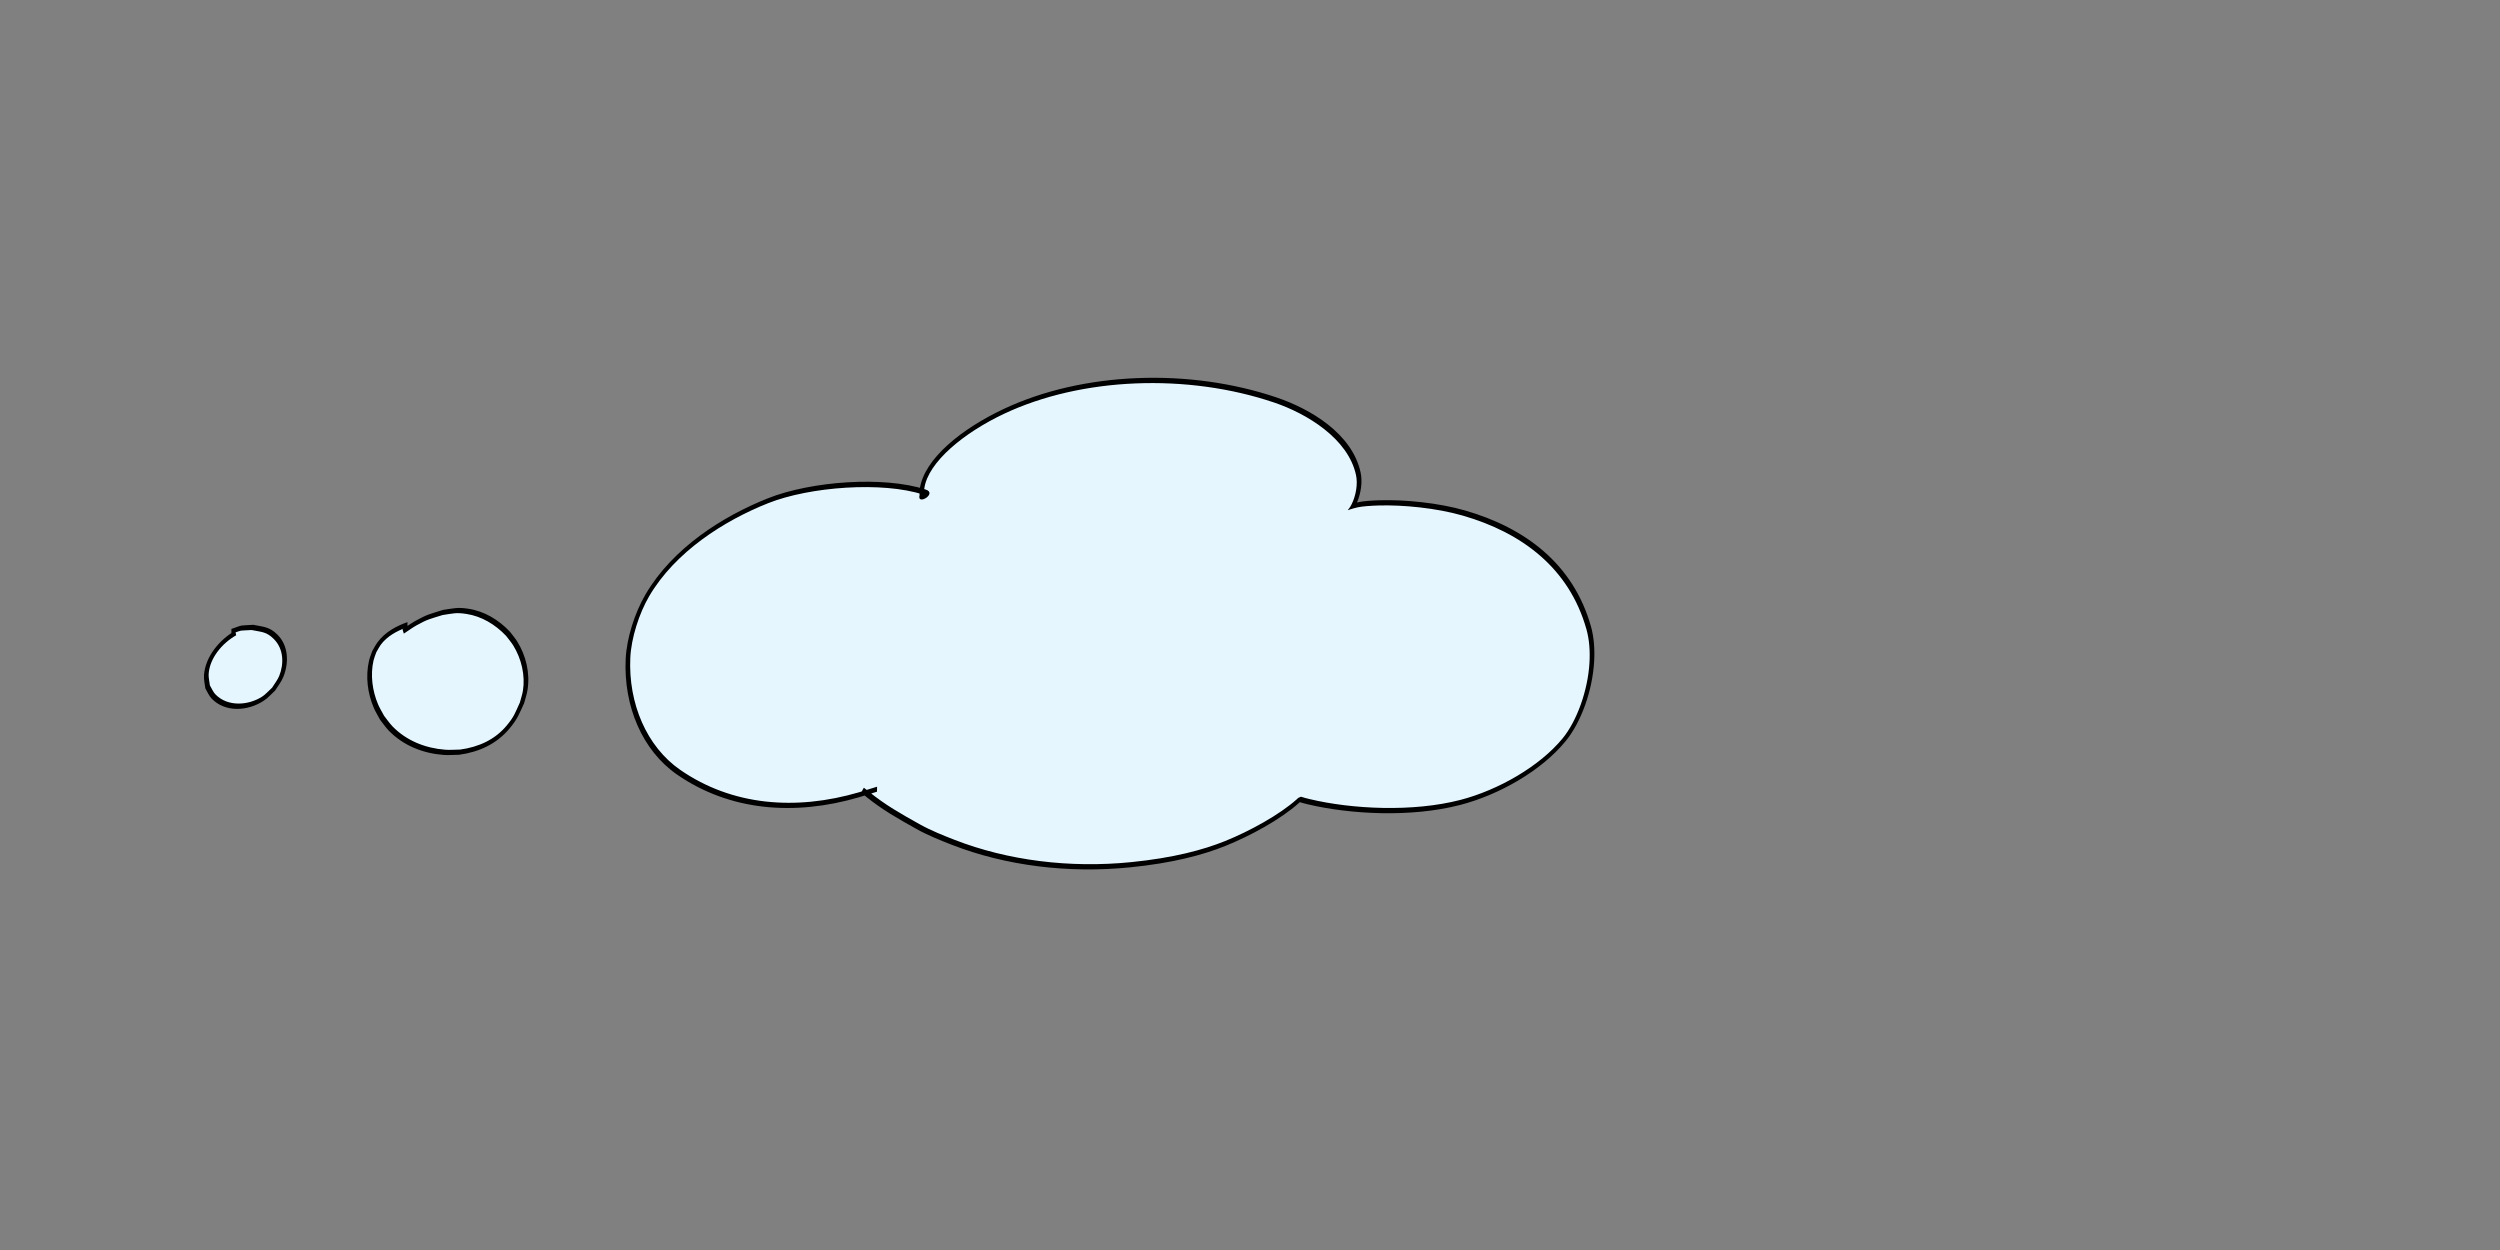<svg xmlns="http://www.w3.org/2000/svg" width="600" height="300" viewBox="0 0 562.5 281.25"><rect x="0" y="0" width="562.5" height="281.25" fill="#808080" stroke="none"/><g style="display:inline"><path d="M93.222-346.667c-4.181 3.588-8.897 6.035-13.63 8.308-6.116 2.738-12.473 4.63-18.909 5.844-4.431.835-6.576 1.007-11.04 1.53-7.784.634-15.68.892-23.416-.6-1.069-.206-2.124-.511-3.186-.767-1.806-.589-6.586-2.24-6.034-5.684.073-.452.306-.844.459-1.266.97-1.088 2.614-2.6 4.065-2.032.19.074.338.256.507.384.078.238.232.459.232.715.004 2.429-3.147 4.152-4.58 5.022-4.889 2.442-10.199 2.426-15.39 2.228-4.513-.577-9.276-1.073-13.462-3.41-.543-.304-1.046-.705-1.569-1.058-.345-.357-.745-.647-1.035-1.071-1.363-1.998-.03-3.743 1.337-4.832.333-.282 2.076-.97 1.62.337-.103.225-1.058.867-1.195.97-3.365 2.195-7.066 2.876-10.77 3.414-5.164.375-10.392-.09-15.402-1.809-.994-.34-1.966-.783-2.949-1.175-5.275-2.395-10.097-6.415-13.774-11.853-.714-1.056-1.33-2.215-1.995-3.323-1.903-3.713-3.733-7.614-3.901-12.338-.083-2.314.041-3.063.198-5.347.32-4.67 2.478-10.162 5.431-14.461 5.279-7.684 17.723-14.234 28.9-8.382-2.853 2.128-2.872-3.003-2.872-3.003-.043-.308.013-1.027.142-1.52 1.378-5.278 7.072-8.18 11.488-10.277 9.234-4.383 20.024-6.783 30.184-7.637 2.124-.179 4.26-.184 6.39-.275 7.315.21 14.886.924 21.548 4.227 3.358 1.664 3.867 2.39 6.58 4.742 2.033 2.296 6.275 6.493 4.463 10.032-.212.412-.628.682-.942 1.023-1.414.802-3.28.965-4.158-.721-.54-1.037-.282-1.597-.156-2.734.241-.456.422-.95.724-1.368 2.443-3.39 7.58-4.393 11.357-5.258 6.102-.937 12.363-.52 18.37.866 1.13.26 2.238.615 3.358.923 3.864 1.303 7.912 3.03 10.46 6.383.291.383.517.812.776 1.218.267.736.803 1.965-.205 2.596-.726.465-1.532-.196-2.004-.547-.14-.186-.324-.336-.422-.56-1.052-2.398 4.13-3.84 5.072-4.184 6.114-1.923 12.484-2.263 18.764-1.69 1.643.15 3.277.418 4.915.627 8.21 1.398 16.221 4.658 23.107 10.374 1.253 1.04 2.409 2.244 3.613 3.366 3.814 4.283 7.246 9.443 7.917 15.935.386 3.734-.093 4.753-.787 8.376-.494 1.26-.894 2.58-1.483 3.779-2.313 4.71-5.978 8.083-10.055 10.267-.925.495-1.895.86-2.843 1.289-2.91 1.034-6.7 2.356-9.463-.016-.258-.222-.444-.547-.666-.82-.066-.283-.225-.556-.196-.847.2-2.026 2.624-1.73 3.726-1.418.485.137.945.384 1.417.576 1.913 1.136 3.53 2.953 3.702 5.693.12 1.915-.26 2.469-.825 4.28-.442.67-.824 1.408-1.327 2.013-4.015 4.824-10.064 5.952-15.353 7.093-6.297 1.02-12.72 1.131-18.974-.391-3.989-.971-4.663-1.511-8.364-3.271-3.699-2.014-6.866-4.979-9.794-8.328" style="opacity:1;fill:#d5f6ff;fill-opacity:1;stroke:#000;stroke-width:1;stroke-linecap:butt;stroke-linejoin:miter;stroke-miterlimit:4;stroke-dasharray:none;stroke-dashoffset:0;stroke-opacity:.826" transform="translate(98.796 41.129)"/><path d="M1067.383 423.806c-.202.099-1.564.818-1.767.913-11.863 5.566-26.518 4.396-37.471-2.725-10.659-6.928-14.04-23.04-7.352-34.582 6.444-11.12 17.414-17.679 28.936-20.908 9.73-2.727 20.813-4.029 30.36-.497 1.641.6.035 1.214-.982.624.043-.298.122-.613.24-.944 2.976-8.279 11.058-12.523 18.356-15.412 17.218-6.818 36.966-8.362 54.642-2.392 6.655 2.248 14.16 6.733 15.804 14.331.51 2.351.054 5.261-1.571 7.088-.875.971-6.026-.245-.86-.69 2.151-.148 4.63-.095 7.287.057 5.229.301 11.485 1.336 16.626 3.253 11.614 4.332 20.646 12.111 23.394 25.118.465 2.2.506 4.655.216 7.168-.659 5.699-3.216 11.744-6.355 15.197-5.25 5.515-14.192 9.752-22.202 11.257-10.136 1.905-22.688.476-31.273-2.076-1.116-.331-2.05-.621-2.887-.897-1.773-.465 2.693-1.157 1.205-.22-3.477 3.492-9.66 6.966-14.662 9.026-4.416 1.818-10.243 3.402-18.517 4.244-12.1 1.23-24.264-.362-34.723-4.56-2.11-.847-4.663-1.892-6.89-3.176-5.015-2.892-8.843-5.111-13.576-9.966M296.506-332.452c-1.794 1.233-4.829 2.394-6.977 3.063-14.404 4.49-32.008.161-38.957-6.675-5.267-5.182-8.466-9.795-8.659-16.712-.166-6.004 1.814-12.07 5.924-17.527 5.115-6.791 15.516-12.469 26.78-13.524 2.48-.232 5.005-.453 7.444-.284 1.94 2.42 1.192 3.326-1.687.341-.441-.648-.167-.193-.469-.819-.32-.66-.543-1.278-.63-1.788-2.317-7.599 2.725-15.282 9.187-18.977 11.755-8.18 29.398-7.89 40.059 2.044 1.404 1.306 2.518 2.804 3.458 4.472l-.463.686c1.74-4.47 6.055-8.957 10.131-11.955 7.95-4.602 16.724-7.4 25.795-8.077 7.081-.528 9.166.034 16.253.81 7.78 1.416 15.436 3.807 22.258 8.153 3.462 2.205 7.05 5.187 9.41 8.745.997 1.502 1.833 3.177 2.328 4.924.453 1.6.622 3.31.475 4.966-.281 3.166-1.56 5.85-3.407 8.064.303-.167-.192-.933-.143-1.783h1.347c4.027-.4 8.912.408 12.957 1.804 9.14 3.154 16.434 9.488 19.105 20.777 1.613 6.82-.81 16.803-4.504 21.863-4.248 5.82-11.743 10.586-18.575 12.568-8.645 2.508-19.543 1.834-27.076-.198-3.521-.95-4.976-1.498-7.834-2.79.006-.957.057-1.47 1.122-.895.354.19.877.564.021 1.49-3.21 3.476-11.182 7.383-17.459 9.57-4.836 1.685-11.217 3.153-20.279 3.933-13.251 1.14-26.573-.335-38.028-4.225-2.31-.785-5.107-1.754-7.546-2.944-5.493-2.68-9.685-4.737-14.869-9.237" style="display:inline;opacity:1;fill:#d5f6ff;fill-opacity:1;fill-rule:nonzero;stroke:#000;stroke-width:1.031;stroke-linecap:round;stroke-linejoin:round;stroke-miterlimit:4;stroke-dasharray:none;stroke-dashoffset:0;stroke-opacity:1" transform="translate(98.796 41.129)"/><path d="M-219.321 143.754c-3.92-.143-7.848-.299-11.745-.765-3.663-.439-5.123-.77-8.806-1.449-8.159-1.902-16.574-4.283-23.394-9.374-1.306-.975-2.462-2.137-3.693-3.205-1.006-1.233-2.142-2.37-3.017-3.7-3.853-5.853-5.062-13.3-3.342-20.092.48-1.89 1.38-3.649 2.069-5.473 1.157-1.777 2.139-3.682 3.472-5.33 3.467-4.29 6.793-6.741 11.567-9.586 4.507-2.687 10.728-5.542 15.787-6.932 3.135-.861 6.383-1.236 9.575-1.854 7.807-.895 15.696-.82 23.335 1.176 2.018.527 4.822 1.53 6.586 2.903.389.303.607.776.91 1.164-.136.4-.09.923-.41 1.2-.389.338-.969.395-1.483.442-2.277.21-4.891-.533-5.716-2.952-.318-.933-.135-1.967-.203-2.95.517-1.252.81-2.623 1.551-3.756 2.052-3.133 5.6-5.71 8.73-7.527 4.722-2.744 10.55-5.027 15.765-6.496 3.2-.9 6.49-1.45 9.735-2.176 10.162-1.6 20.49-1.928 30.657-.14 5.516.971 10.862 2.504 15.77 5.261 1.854 1.042 3.438 2.504 5.157 3.756 1.075 1.335 2.364 2.523 3.226 4.005 2.005 3.448 2.199 8.563-1.021 11.368-.34.295-.791.427-1.187.64" style="display:inline;opacity:1;fill:none;fill-opacity:1;fill-rule:nonzero;stroke:#000;stroke-width:1.031;stroke-linecap:round;stroke-linejoin:round;stroke-miterlimit:4;stroke-dasharray:none;stroke-dashoffset:0;stroke-opacity:1" transform="translate(98.796 41.129)"/><path d="M-340.994 449.423c-13.05 7.267-30.26 6.54-42.856-1.179-11.307-6.928-14.895-23.04-7.799-34.582 6.837-11.12 18.474-17.679 30.697-20.908 11.937-3.153 25.792-4.401 36.827 1.528 7.915 4.253-8.005 4.624-5.413-2.345 3.079-8.279 11.442-12.523 18.994-15.412 17.817-6.818 38.252-8.362 56.543-2.392 6.886 2.248 14.652 6.733 16.354 14.331.687 3.067-.323 7.086-3.507 8.409" style="display:inline;opacity:1;fill:#d5f6ff;fill-opacity:1;fill-rule:nonzero;stroke:#000;stroke-width:1.031;stroke-linecap:round;stroke-linejoin:round;stroke-miterlimit:4;stroke-dasharray:none;stroke-dashoffset:0;stroke-opacity:1" transform="translate(98.796 41.129)"/><path d="M-349.038 376.52c11.755-8.179 29.398-7.89 40.059 2.045 1.404 1.306 2.518 2.804 3.458 4.472l-.463.686c1.74-4.47 6.054-8.957 10.131-11.955 7.95-4.602 16.724-7.4 25.795-8.077 7.081-.528 9.166.034 16.253.81 7.78 1.416 15.436 3.807 22.258 8.153 3.462 2.205 7.05 5.187 9.41 8.745.997 1.502 1.833 3.177 2.328 4.924.453 1.6.622 3.31.475 4.966-.281 3.166-1.56 5.85-3.407 8.064.303-.167-.192-.933-.143-1.783h1.347c4.027-.4 8.912.408 12.957 1.804 9.14 3.154 16.434 9.488 19.105 20.777 1.613 6.82-.81 16.803-4.504 21.863-4.248 5.82-11.743 10.586-18.575 12.568-8.645 2.508-19.543 1.834-27.076-.198-3.521-.95-4.976-1.498-7.834-2.79M-254.927 450.81c.33.207.818.61.02 1.61-2.994 3.75-10.431 7.965-16.286 10.325-4.511 1.818-10.464 3.402-18.917 4.244-12.36 1.23-24.787-.362-35.472-4.56-2.156-.847-4.764-1.892-7.04-3.176-5.123-2.892-9.033-5.111-13.869-9.966" style="display:inline;opacity:1;fill:none;fill-opacity:1;fill-rule:nonzero;stroke:#000;stroke-width:1.031;stroke-linecap:round;stroke-linejoin:round;stroke-miterlimit:4;stroke-dasharray:none;stroke-dashoffset:0;stroke-opacity:1" transform="translate(98.796 41.129)"/><path d="M-87.366 451.335c-13.05 7.266-30.26 6.539-42.855-1.18-11.308-6.928-14.895-23.04-7.8-34.581 6.837-11.121 18.475-17.68 30.697-20.908 11.937-3.154 25.792-4.402 36.827 1.528 7.915 4.253-8.004 4.624-5.413-2.345 3.08-8.28 11.442-12.524 18.994-15.413 17.818-6.817 38.252-8.362 56.544-2.392 6.886 2.248 14.651 6.733 16.354 14.332.687 3.067-.323 7.085-3.508 8.408" style="display:inline;opacity:1;fill:#d5f6ff;fill-opacity:1;fill-rule:nonzero;stroke:#000;stroke-width:1.031;stroke-linecap:round;stroke-linejoin:round;stroke-miterlimit:4;stroke-dasharray:none;stroke-dashoffset:0;stroke-opacity:1" transform="translate(98.796 41.129)"/><path d="M-95.41 378.432c11.756-8.18 29.398-7.89 40.06 2.044 1.403 1.306 2.518 2.805 3.457 4.472l-.463.687c1.741-4.471 6.055-8.957 10.131-11.955 7.95-4.603 16.725-7.4 25.795-8.077 7.082-.529 9.166.034 16.253.81 7.78 1.415 15.436 3.806 22.259 8.153 3.461 2.205 7.05 5.187 9.41 8.744.997 1.502 1.832 3.177 2.327 4.924.454 1.6.623 3.311.475 4.966-.281 3.167-1.56 5.85-3.407 8.065.303-.168-.192-.934-.143-1.783h1.347c4.028-.4 8.912.407 12.957 1.803 9.14 3.154 16.434 9.488 19.105 20.778.452 1.91.587 4.067.467 6.295-.361 5.729-2.697 11.924-5.801 15.568-4.958 5.82-13.708 10.585-21.682 12.567-10.091 2.509-22.812 1.834-31.606-.198-4.11-.95-5.809-1.497-9.144-2.79-.186-.711-1.084-2.387 2.314-.783.33.206.818.609.02 1.609-2.994 3.75-10.43 7.965-16.286 10.325-4.511 1.819-10.464 3.402-18.916 4.244-12.361 1.23-24.788-.362-35.473-4.56-2.155-.846-4.764-1.892-7.039-3.176-5.123-2.892-9.034-5.111-13.87-9.966" style="display:inline;opacity:1;fill:none;fill-opacity:1;fill-rule:nonzero;stroke:#000;stroke-width:1.031;stroke-linecap:round;stroke-linejoin:round;stroke-miterlimit:4;stroke-dasharray:none;stroke-dashoffset:0;stroke-opacity:1" transform="translate(98.796 41.129)"/><path d="M330.46 424.746c-12.695 5.896-28.576 4.81-40.395-2.433-11.307-6.928-14.894-23.04-7.799-34.582 6.837-11.12 18.474-17.679 30.697-20.908 11.937-3.153 25.792-4.401 36.827 1.528 4.203 2.259 1.685 3.423-1.157 2.974-2.567-.396-5.495-2.05-4.249-5.319 3.156-8.279 11.73-12.523 19.472-15.412 18.267-6.818 39.216-8.362 57.968-2.392 7.06 2.248 15.02 6.733 16.766 14.331.705 3.067-.331 7.086-3.596 8.409-2.651 1.541-6.806-1.143-.816-1.84 2.655-.34 5.954-.31 9.564-.114 5.546.301 12.183 1.336 17.637 3.253 12.321 4.332 21.902 12.111 24.818 25.118.493 2.2.536 4.655.23 7.168-.7 5.699-3.413 11.744-6.743 15.197-5.32 5.515-14.38 9.752-22.495 11.257-10.27 1.904-22.988.475-31.686-2.076-4.066-1.192-5.736-1.84-9.078-3.284-.258-.67-1.153-2.346 2.233-.741.329.205.815.609.02 1.608-2.984 3.75-10.393 7.966-16.228 10.326-4.494 1.818-10.426 3.402-18.848 4.244-12.316 1.23-24.698-.362-35.344-4.56-2.148-.847-4.747-1.892-7.014-3.176-5.105-2.892-9.001-5.111-13.82-9.966M567.46 420.769c-11.966 5.896-26.937 4.809-38.077-2.433-10.66-6.929-14.04-23.04-7.352-34.582 6.444-11.121 17.414-17.68 28.935-20.908 11.253-3.154 24.313-4.402 34.715 1.528 3.962 2.258 1.588 3.422-1.09 2.973-2.42-.396-5.18-2.05-4.006-5.318 2.976-8.28 11.058-12.523 18.356-15.413 17.218-6.817 36.965-8.362 54.642-2.391 6.654 2.247 14.159 6.733 15.804 14.33.664 3.068-.312 7.087-3.39 8.41-2.499 1.54-6.415-1.144-.769-1.84 2.503-.34 5.613-.31 9.015-.114 5.228.3 11.485 1.335 16.626 3.253 11.614 4.331 20.646 12.11 23.394 25.118.465 2.2.505 4.654.216 7.168-.66 5.698-3.216 11.744-6.355 15.196-5.015 5.515-13.555 9.752-21.205 11.257-9.681 1.905-21.67.476-29.868-2.075-3.833-1.193-5.408-1.84-8.557-3.285-.244-.669-1.087-2.345 2.104-.741.31.206.769.61.02 1.609-2.813 3.75-9.798 7.966-15.297 10.326-4.237 1.818-9.828 3.402-17.767 4.243-11.61 1.23-23.282-.361-33.317-4.56-2.025-.846-4.475-1.891-6.612-3.176-4.812-2.892-8.485-5.11-13.027-9.966M811.223 422.552c-11.967 5.896-26.938 4.81-38.078-2.433-10.659-6.928-14.04-23.04-7.352-34.582 6.444-11.12 17.414-17.679 28.936-20.908 11.252-3.153 24.312-4.401 34.714 1.528 3.962 2.259 1.589 3.423-1.09 2.974-2.42-.396-5.18-2.05-4.005-5.319 2.975-8.279 11.057-12.523 18.355-15.412 17.218-6.818 36.966-8.362 54.642-2.392 6.655 2.248 14.16 6.733 15.804 14.331.51 2.351.055 5.261-1.571 7.088-.71 1.22-4.286-.287-.86-.69 2.151-.148 4.63-.095 7.287.057 5.229.301 11.485 1.336 16.626 3.253 11.614 4.332 20.646 12.111 23.394 25.118.465 2.2.506 4.655.216 7.168-.659 5.699-3.216 11.744-6.355 15.197-5.25 5.515-14.192 9.752-22.202 11.257-10.136 1.905-22.688.476-31.272-2.076-1.117-.331-2.05-.621-2.888-.897-1.773-.465 2.693-1.157 1.205-.22-3.477 3.492-9.66 6.966-14.662 9.026-4.416 1.818-10.243 3.402-18.517 4.244-12.1 1.23-24.264-.362-34.723-4.56-2.11-.847-4.663-1.892-6.89-3.176-5.015-2.892-8.843-5.111-13.576-9.966M-134.392-70.15c-13.05 7.266-30.26 6.539-42.855-1.179-11.307-6.929-14.895-23.04-7.8-34.582 6.837-11.121 18.475-17.68 30.697-20.908 11.938-3.154 25.792-4.402 36.827 1.528 4.203 2.258 1.685 3.422-1.212 2.973-2.56-.396-5.416-2.05-4.2-5.318 3.079-8.28 11.443-12.523 18.995-15.413 17.819-6.817 38.255-8.362 56.548-2.391 6.886 2.247 14.652 6.733 16.355 14.33.687 3.068-.323 7.087-3.508 8.41-2.573 1.276-6.253-1.121-1.587-1.725 3.353-.37 6.208-.51 9.451-.674 5.496-.277 12.127.579 17.63 2.118 12.437 3.478 22.362 10.463 25.996 22.912.615 2.106.799 4.485.642 6.942-.354 5.73-2.69 11.925-5.794 15.568C6.835-71.74-1.914-66.974-9.889-64.992c-10.091 2.509-22.812 1.834-31.606-.198-4.11-.95-5.808-1.497-9.144-2.79-.186-.71-1.084-2.387 2.314-.783.33.206.819.61.02 1.609-2.994 3.75-10.43 7.966-16.286 10.326-4.51 1.818-10.463 3.402-18.916 4.243-12.361 1.23-24.788-.361-35.473-4.56-2.155-.846-4.764-1.891-7.039-3.176-5.123-2.892-9.033-5.11-13.87-9.966M93.322-68.275c-12.576 7.266-29.16 6.539-41.298-1.179-10.896-6.929-14.353-23.04-7.516-34.582 6.588-11.121 17.803-17.68 29.581-20.908 11.504-3.154 24.855-4.402 35.489 1.528 4.05 2.258 1.624 3.422-1.169 2.973-2.466-.396-5.219-2.05-4.047-5.318 2.967-8.28 11.027-12.523 18.304-15.413 17.172-6.817 36.865-8.362 54.493-2.391 6.636 2.247 14.12 6.733 15.76 14.33.663 3.068-.31 7.087-3.38 8.41-2.48 1.276-6.025-1.121-1.53-1.725 3.232-.37 5.983-.51 9.109-.674 5.296-.277 11.686.579 16.99 2.118 11.983 3.478 21.547 10.463 25.05 22.912.592 2.106.77 4.485.619 6.942-.342 5.73-2.593 11.925-5.584 15.568-4.778 5.82-13.21 10.585-20.894 12.567-9.724 2.509-21.983 1.834-30.457-.198-3.96-.95-5.597-1.497-8.812-2.79-.179-.71-1.044-2.387 2.23-.783.319.206.789.61.02 1.609-2.886 3.75-10.052 7.966-15.694 10.326-4.347 1.818-10.084 3.402-18.23 4.243-11.91 1.23-23.886-.361-34.182-4.56-2.077-.846-4.591-1.891-6.783-3.176-4.938-2.892-8.706-5.11-13.366-9.966M349.26-72.025c-12.576 7.266-29.16 6.539-41.298-1.179-10.897-6.929-14.354-23.04-7.516-34.582 6.588-11.121 17.802-17.68 29.58-20.908 11.504-3.154 24.855-4.402 35.49 1.528 4.05 2.258 1.623 3.422-1.17 2.973-2.466-.396-5.218-2.05-4.047-5.318 2.967-8.28 11.027-12.523 18.305-15.413 17.171-6.817 36.864-8.362 54.492-2.391 6.636 2.247 14.12 6.733 15.761 14.33.662 3.068-.311 7.087-3.38 8.41-2.48 1.276-6.026-1.121-1.53-1.725 3.232-.37 5.983-.51 9.108-.674 5.297-.277 11.686.579 16.99 2.118 11.984 3.478 21.548 10.463 25.05 22.912.593 2.106.77 4.485.62 6.942-.342 5.73-2.593 11.925-5.584 15.568-4.779 5.82-13.21 10.585-20.894 12.567-9.725 2.509-21.983 1.834-30.457-.198a86.974 86.974 0 0 1-3.403-.876c.773-1.124 3.845-2.088 3.022-1.088a13.73 13.73 0 0 1-.993 1.074c-3.53 3.456-10.333 7.115-15.8 9.252-4.652 1.818-10.79 3.402-19.506 4.243-12.746 1.23-25.56-.361-36.577-4.56-2.223-.846-4.913-1.891-7.258-3.176-5.284-2.892-9.316-5.11-14.302-9.966M594.884-72.025c-12.575 7.266-29.16 6.539-41.297-1.179-10.897-6.929-14.354-23.04-7.516-34.582 6.588-11.121 17.802-17.68 29.58-20.908 11.504-3.154 24.855-4.402 35.49 1.528 4.05 2.258 1.623 3.422-1.17 2.973-2.466-.396-5.218-2.05-4.047-5.318 2.967-8.28 11.027-12.523 18.305-15.413 17.171-6.817 36.864-8.362 54.492-2.391 6.636 2.247 14.12 6.733 15.761 14.33.419 1.94.09 4.448-.916 6.226-.3.374-.055.092.807.03 1.454-.26 2.817-.448 4.307-.526 5.297-.278 11.686.672 16.99 2.212 11.984 3.478 21.548 10.65 25.05 23.099.593 2.106.77 4.485.62 6.942-.342 5.73-2.593 11.925-5.584 15.568-4.779 5.82-13.21 10.585-20.894 12.567-9.725 2.509-21.983 1.834-30.457-.198a86.974 86.974 0 0 1-3.403-.876c.773-1.124 3.025-1.209 2.202-.21-.292.355.195-.165-.173.196-3.53 3.456-10.333 7.115-15.8 9.252-4.652 1.818-10.79 3.402-19.506 4.243-12.746 1.23-25.56-.361-36.577-4.56-2.223-.846-4.913-1.891-7.258-3.176-5.284-2.892-9.316-5.11-14.302-9.966M596.464 57.366c-12.575 7.266-29.16 6.54-41.297-1.179-10.897-6.929-14.354-23.04-7.516-34.582 6.588-11.12 17.802-17.679 29.58-20.908 9.843-2.698 21.039-4.002 30.727-.607 1.114.232-.78 1.03-.601.272.04-.157.088-.317.147-.482 2.967-8.28 11.027-12.523 18.305-15.413 17.171-6.817 36.864-8.361 54.493-2.391 6.635 2.247 14.12 6.733 15.76 14.33.419 1.94-.017 4.392-.916 6.227-1.015 2.07-2.187.717.807.03.995-.229 2.733-.337 4.307-.38 4.925-.14 11.686.526 16.99 2.065 11.984 3.478 21.548 10.65 25.05 23.1.593 2.105.77 4.484.62 6.941-.342 5.73-2.593 11.925-5.584 15.568-4.778 5.82-13.21 10.585-20.894 12.568-9.725 2.508-21.983 1.834-30.457-.199-1.343-.322-1.342-.39-2.326-.669.162-.604 1.095-.398.952-.22-.25.245-.518.491-.8.738-3.689 3.23-9.921 6.528-15 8.513-4.652 1.818-10.79 3.402-19.506 4.243-12.746 1.23-25.56-.361-36.577-4.56-2.223-.846-4.912-1.891-7.258-3.175-5.283-2.893-9.316-5.112-14.302-9.967M597.588 177.19c-14.896 4.614-29.989 3.887-42.126-3.832-10.897-6.928-14.523-23.142-7.516-34.582 5.594-9.132 14.882-15.945 26.432-19.913 7.337-2.521 22.074-4.692 31.88-2.2 2.49.491-.531 1.058-.237.388 2.695-5.296 11.248-12.523 18.671-15.412 17.516-6.818 37.604-8.362 55.585-2.392 6.77 2.248 14.403 6.733 16.077 14.331.427 1.94-.017 4.392-.924 6.226-1.004 2.07-2.176.717.818.03.995-.228 2.733-.336 4.307-.38 4.924-.14 11.686.526 16.99 2.065 11.984 3.478 21.548 10.65 25.05 23.1.593 2.105.77 4.484.62 6.941-.342 5.73-2.593 11.925-5.584 15.568-4.779 5.82-13.21 10.586-20.894 12.568-9.725 2.508-21.983 1.834-30.457-.198-1.344-.323-1.342-.391-2.326-.67.161-.604 1.095-.398.952-.22-.25.245-.518.491-.8.738-3.689 3.23-9.921 6.528-15 8.513-4.652 1.818-10.79 3.402-19.506 4.244-12.746 1.23-25.56-.362-36.577-4.56-2.223-.847-4.913-1.892-7.258-3.176-3.865-2.116-7.06-3.871-10.45-6.562-1.244-.987-.99-.812-1.626-1.412M840.944 174.728c.011.005-.476.167-1.271.4-12.876 3.755-25.763 2.687-36.246-4.582-9.992-6.929-13.318-23.142-6.892-34.582 5.13-9.132 13.647-15.945 24.238-19.914 6.729-2.52 20.242-4.692 29.235-2.2 2.49.492-.531 1.058-.237.389 2.695-5.296 11.248-12.523 18.671-15.413 17.516-6.817 37.604-8.362 55.585-2.391 6.77 2.247 14.403 6.733 16.077 14.33.427 1.94-.017 4.392-.924 6.226-1.004 2.07-2.176.718.818.03.995-.228 2.733-.336 4.307-.38 4.924-.139 11.686.526 16.99 2.066 11.984 3.478 21.548 10.65 25.05 23.099.593 2.106.77 4.485.62 6.942-.342 5.73-2.593 11.925-5.584 15.568-4.779 5.82-13.21 10.585-20.894 12.567-9.725 2.509-21.983 1.834-30.457-.198-1.344-.322-1.342-.39-2.326-.669.161-.605 1.095-.398.952-.22-.25.244-.518.49-.8.738-3.689 3.23-9.921 6.527-15 8.513-4.652 1.818-10.79 3.402-19.506 4.243-12.746 1.23-25.56-.361-36.577-4.56-2.223-.846-4.913-1.891-7.258-3.176-3.865-2.115-7.06-3.87-10.45-6.561-1.244-.988-1.211-.998-1.211-.998M1099.387 171.739c.011.005-.476.167-1.271.399-12.876 3.755-25.763 2.688-36.246-4.582-6.87-4.764-10.596-13.587-10.154-22.891.194-4.078 1.81-9.111 3.91-12.685 5.369-9.132 15.293-15.416 24.304-18.978 8.52-3.368 23.097-4.413 31.407-1.688 2.44.766-.715 1.169-.482.5-.086-.647-.076-.539.02-1.194.842-5.72 8.291-11.636 16.371-15.446 15.837-7.468 37.213-8.196 54.7-2.226 6.582 2.247 14.973 7.23 16.6 14.828.428 1.94-.017 4.392-.923 6.226-1.005 2.07-2.176.717.817.03.996-.228 2.734-.336 4.308-.38 4.924-.14 11.686.526 16.99 2.065 11.984 3.478 21.548 10.65 25.05 23.1.593 2.105.77 4.484.62 6.941-.343 5.73-2.594 11.925-5.585 15.568-4.778 5.82-13.209 10.586-20.893 12.568-9.725 2.508-21.984 1.834-30.457-.198-1.344-.323-1.343-.391-2.326-.67.161-.604 1.095-.398.95-.22-.245.245-.505.491-.78.738-3.596 3.23-9.671 6.528-14.622 8.513-4.534 1.818-10.518 3.402-19.014 4.244-12.424 1.23-24.915-.362-35.655-4.56-2.166-.847-4.788-1.892-7.075-3.176-3.767-2.116-6.882-3.871-10.186-6.562-1.212-.987-1.18-.998-1.18-.998" style="display:inline;opacity:1;fill:#d5f6ff;fill-opacity:1;fill-rule:nonzero;stroke:#000;stroke-width:1.031;stroke-linecap:round;stroke-linejoin:round;stroke-miterlimit:4;stroke-dasharray:none;stroke-dashoffset:0;stroke-opacity:1" transform="translate(98.796 41.129)"/><g style="stroke-width:.858"><path d="M-53.298 82.791c2.51-.863 1.16-.572 4.07-.772 1.937.404 2.96.322 4.455 1.804 2.048 2.03 2.124 5.137 1.092 7.67-.36.882-.984 1.63-1.475 2.446-.699.62-1.31 1.356-2.096 1.861-2.836 1.822-6.995 2.14-9.497-.458-.502-.521-.76-1.231-1.14-1.847-.083-.792-.301-1.58-.248-2.374.226-3.363 2.852-6.429 5.668-8.023M71.29 113.239s-2.477.782-3.457 1.069c-12.357 3.627-24.733 2.623-34.81-4.338-6.606-4.562-10.197-13.025-9.788-21.958.179-3.915 1.721-8.75 3.733-12.184 5.139-8.775 14.658-14.824 23.304-18.259 8.175-3.247 22.17-4.275 30.154-1.673 2.345.731-.685 1.123-.462.48-.084-.62-.074-.516.017-1.146.799-5.491 7.942-11.184 15.694-14.855 15.194-7.195 35.717-7.93 52.518-2.228 6.324 2.146 14.389 6.915 15.964 14.207.414 1.861-.009 4.215-.876 5.978-.961 1.989-2.088.692.785.027.955-.22 2.624-.327 4.135-.372 4.728-.142 11.222.485 16.317 1.954 11.513 3.319 20.708 10.188 24.092 22.133.572 2.02.747 4.304.606 6.663-.318 5.5-2.47 11.452-5.335 14.954-4.579 5.595-12.666 10.184-20.041 12.1-9.333 2.425-21.105 1.798-29.245-.14-1.29-.306-.74-.196-1.685-.461-.178-.001.108-.188-.03-.017-.235.235-.091.1-.355.337-3.447 3.106-9.275 6.283-14.026 8.197-4.35 1.753-10.093 3.283-18.25 4.105-11.927 1.202-23.923-.305-34.242-4.317-2.082-.81-4.602-1.808-6.8-3.037-3.62-2.025-6.614-3.705-9.79-6.282-.904-.733-.94-.75-.94-.75M-20.155 82.802c.821-.536 1.609-1.13 2.465-1.61 2.232-1.252 2.829-1.311 5.206-2.062 2.094-.296 2.62-.532 4.698-.218 3.065.463 5.736 2.101 7.844 4.317.47.627.995 1.216 1.409 1.882 1.645 2.652 2.425 5.947 1.931 9.043-.13.82-.413 1.61-.62 2.415C1.81 98.66 1.638 99.374.13 101.2c-2.395 2.901-5.719 4.395-9.392 4.89-.975.01-1.952.103-2.924.031-3.884-.287-7.64-1.766-10.376-4.59-.618-.637-1.108-1.386-1.662-2.08-.396-.752-.852-1.476-1.186-2.257-1.16-2.714-1.562-5.878-.898-8.771.134-.586.38-1.14.571-1.711.31-.52.575-1.071.931-1.561 1.335-1.838 3.395-2.936 5.486-3.68" style="display:inline;fill:#e5f6ff;fill-opacity:1;fill-rule:nonzero;stroke:none;stroke-width:.804;stroke-linecap:round;stroke-linejoin:round;stroke-miterlimit:4;stroke-dasharray:none;stroke-dashoffset:0;stroke-opacity:1" transform="translate(114.21 45.534) scale(1.166)"/><path d="M-53.299 82.312c2.49-.857 1.29-.597 4.184-.795l.05-.004.044.01c1.908.397 3.055.349 4.6 1.88 2.15 2.13 2.256 5.433 1.142 8.169-.415 1.019-1.076 1.801-1.527 2.548l-.06.1-.085.075c-.643.572-1.283 1.35-2.18 1.925-3.044 1.956-7.354 2.259-9.975-.463-.558-.58-.823-1.32-1.18-1.898l-.042-.069-.01-.09c-.077-.74-.31-1.543-.248-2.46.243-3.623 3.06-6.901 6.024-8.58l.185.875c-2.667 1.51-5.103 4.365-5.31 7.467-.044.646.143 1.39.235 2.197.38.633.63 1.282 1.06 1.728 2.383 2.475 6.39 2.142 9.017.454.651-.419 1.216-1.077 1.929-1.723.516-.837 1.07-1.526 1.362-2.242.95-2.333.906-5.245-1.041-7.173-1.434-1.421-2.329-1.318-4.265-1.717-2.861.193-1.393-.121-3.908.744zM71.279 113.722s-2.47.78-3.468 1.072c-12.462 3.658-24.947 2.643-35.103-4.372-6.7-4.627-10.34-13.188-9.924-22.28.185-4.034 1.745-8.93 3.828-12.487 5.27-8.998 14.917-15.093 23.637-18.557 8.33-3.309 22.311-4.331 30.415-1.69 2.388.746-1.764 3.217-1.162 1.072-.066-.514-.05-.6.034-1.174.863-5.93 8.25-11.678 16.084-15.388 15.357-7.273 35.938-7.987 52.816-2.258 6.378 2.164 14.532 6.903 16.162 14.441.401 1.808.078 3.998-.69 5.817.066-.018.134-.035.205-.052 1.036-.24 2.695-.337 4.216-.383 4.77-.143 11.28.486 16.42 1.967 11.577 3.338 20.872 10.263 24.296 22.348.587 2.075.764 4.41.62 6.816-.325 5.618-2.481 11.663-5.497 15.349-4.728 5.777-12.894 10.378-20.363 12.318-9.444 2.453-21.235 1.815-29.426-.134-1.293-.308-.76-.203-1.697-.466l.088.012c-.434-.002.69-.61.399-.252l-.025.03-.026.027c-.23.23-.124.132-.383.365-3.566 3.212-9.41 6.38-14.21 8.314-4.401 1.773-10.188 3.312-18.375 4.137-11.988 1.208-24.031-.306-34.399-4.336-2.083-.81-4.614-1.812-6.835-3.055-3.62-2.024-6.633-3.715-9.83-6.309l-.877-.71.537-.954s.097.053 1.002.787c3.156 2.56 6.13 4.23 9.751 6.255 2.175 1.216 4.683 2.212 6.763 3.02 10.27 3.994 22.22 5.494 34.088 4.299 8.126-.82 13.824-2.342 18.124-4.074 4.701-1.894 10.512-5.08 13.842-8.08.268-.241.085-.068.326-.31l-.051.057c-.015.018.538-.218.458-.218h.047l.042.012c.953.268.386.153 1.673.459 8.089 1.925 19.841 2.54 29.064.144 7.28-1.891 15.29-6.468 19.719-11.88 2.716-3.32 4.86-9.177 5.172-14.56.138-2.312-.033-4.545-.59-6.51-3.344-11.806-12.44-18.619-23.887-21.918-5.052-1.457-11.53-2.083-16.215-1.943-1.502.045-3.18.16-4.055.362-2.723.63-1.929 1.03-1.122-.64l.001-.003.001-.002c.794-1.613 1.203-3.867.818-5.6v-.002c-1.522-7.044-9.498-11.843-15.768-13.971-16.723-5.676-37.189-4.92-52.22 2.198-7.67 3.632-14.569 9.27-15.303 14.323-.094.644-.1.38-.016 1.003l.017.124-.048.137c.386-1.113 2.056.667-.19-.034h-.003c-7.864-2.564-21.873-1.53-29.891 1.655-8.572 3.405-17.963 9.408-22.972 17.961-1.94 3.312-3.465 8.086-3.639 11.88-.401 8.775 3.141 17.14 9.652 21.638 10 6.907 22.266 7.898 34.517 4.302.965-.282 3.448-1.066 3.448-1.066zM-20.281 82.385c.797-.52 1.597-1.125 2.5-1.631 2.265-1.27 2.946-1.361 5.308-2.107l.036-.012.036-.005c2.074-.293 2.695-.537 4.804-.218 3.15.476 5.87 2.15 8.014 4.403l.011.013.011.014c.459.613.991 1.207 1.423 1.904 1.684 2.713 2.499 6.083 1.98 9.34-.142.895-.436 1.707-.632 2.472l-.016.06-.027.06c-.955 2.064-1.2 2.916-2.753 4.797-2.534 3.07-6.014 4.611-9.764 5.116l-.024.003h-.023c-.954.01-1.944.105-2.955.03-3.954-.292-7.776-1.794-10.568-4.676-.643-.664-1.138-1.423-1.68-2.101l-.018-.023-.014-.027c-.388-.737-.85-1.466-1.198-2.282-1.187-2.777-1.613-6.019-.915-9.065.153-.666.413-1.244.59-1.773l.024-.074.041-.069c.287-.48.559-1.054.97-1.619 1.47-2.024 3.654-3.159 5.794-3.92l.01.955c-2.04.726-3.977 1.787-5.177 3.438-.289.398-.537.9-.851 1.433-.199.582-.418 1.09-.53 1.576-.628 2.74-.251 5.827.881 8.477.316.739.761 1.448 1.161 2.206.558.701 1.04 1.432 1.625 2.036 2.679 2.766 6.371 4.221 10.184 4.503.926.069 1.883-.02 2.87-.032 3.588-.487 6.746-1.933 8.997-4.66 1.452-1.758 1.563-2.337 2.518-4.409.214-.82.477-1.567.593-2.296.467-2.935-.277-6.156-1.884-8.746-.391-.63-.906-1.21-1.383-1.846-2.071-2.172-4.69-3.768-7.664-4.218-2.033-.307-2.473-.083-4.556.213-2.361.744-2.88.779-5.068 2.006-.809.454-1.583 1.036-2.429 1.588z" style="stroke-width:.858" transform="translate(114.21 45.534) scale(1.166)"/></g><path d="M-150.049-18.431c-3.906-1.922-9.895-1.4-12.597-.67-4.115 1.113-8.13 3.11-10.463 6.775-4.85 7.619-2.795 18.763 4.62 23.95 6.08 4.251 13.993 4.811 21.122 3.478 4.129-.772 9.385-3.255 11.533-7.682 1.772-3.65 1.726-8.045-.185-11.651-2.412-4.553-6.267-8.385-11.14-10.177-1.66-.61-3.647-1.16-5.24-1.424" style="fill:#e5f6ff;fill-opacity:1;stroke:#000;stroke-width:.938;stroke-linejoin:round;stroke-miterlimit:2;stroke-dasharray:none;stroke-dashoffset:0" transform="translate(98.796 41.129)"/></g></svg>